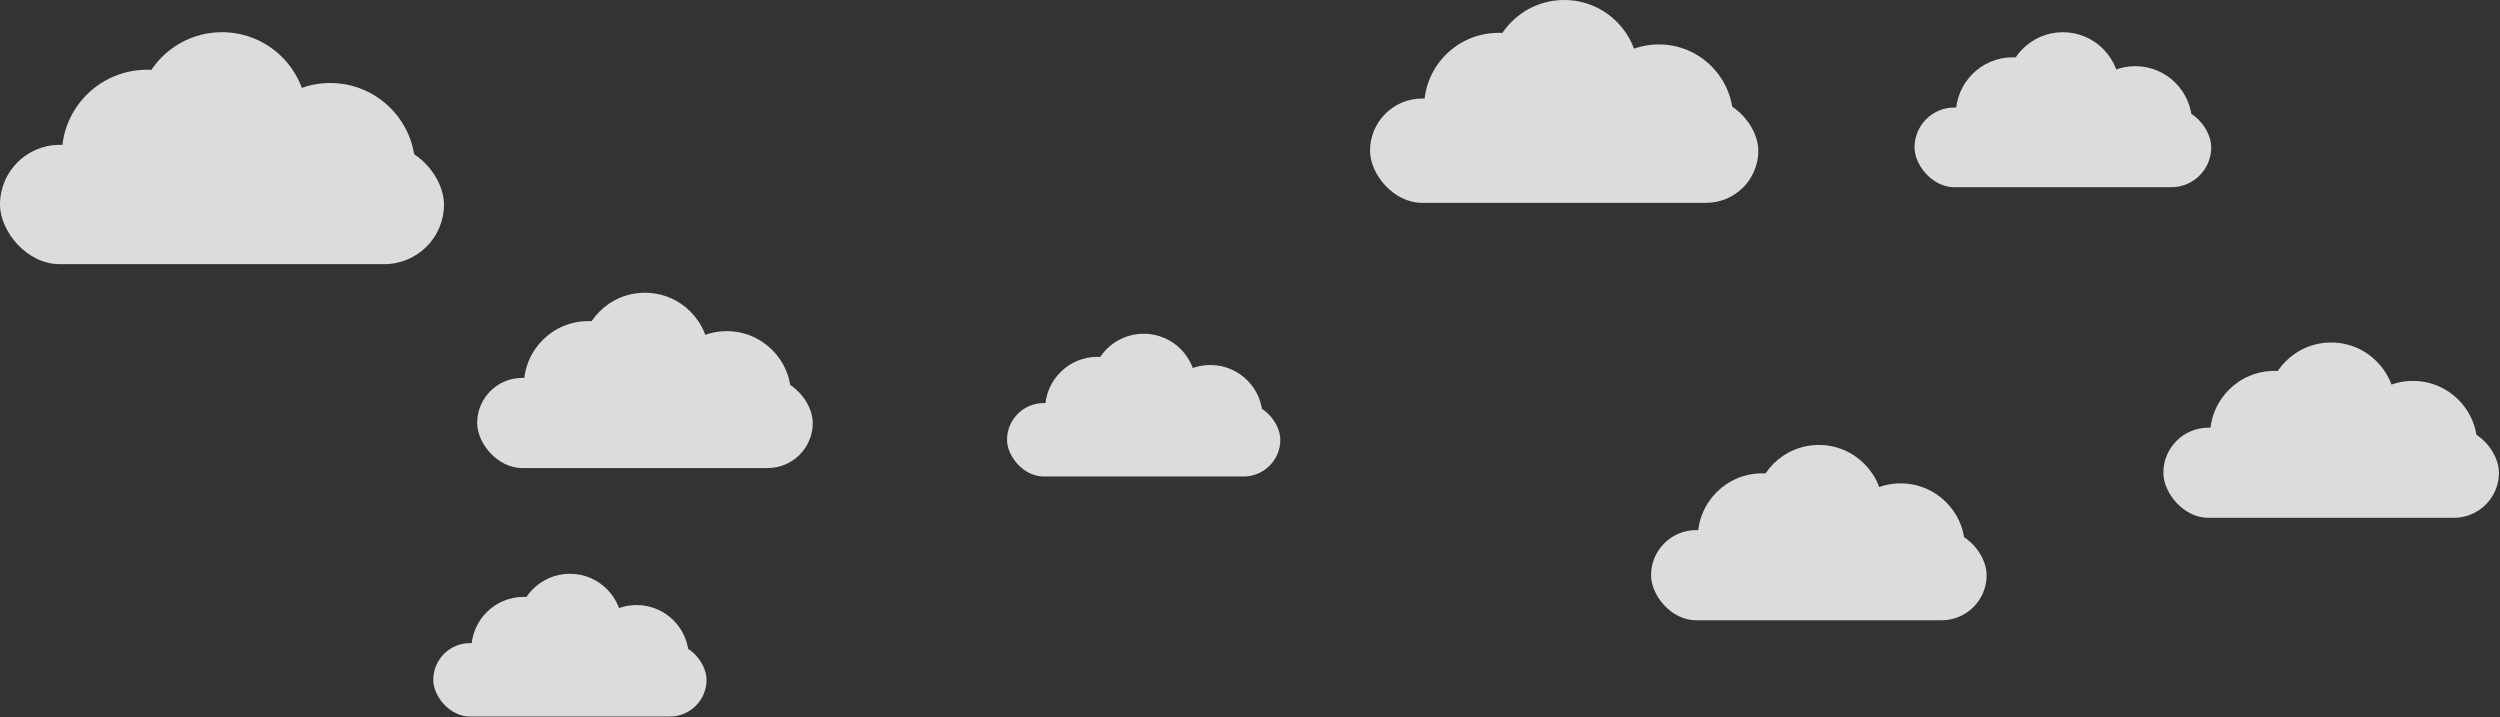 <svg width="854" height="245" viewBox="0 0 854 245" fill="none" xmlns="http://www.w3.org/2000/svg">
<rect x="0" y="0" width="854" height="245" fill="#333333" stroke="none"/>
<g opacity="0.9">
<rect x="468" y="33.655" width="132.641" height="35.635" rx="17.817" fill="#EEEEEE"/>
<circle cx="511.884" cy="36.625" r="25.406" fill="#EEEEEE"/>
<circle cx="566.656" cy="40.584" r="25.406" fill="#EEEEEE"/>
<circle cx="534.32" cy="25.406" r="25.406" fill="#EEEEEE"/>
</g>
<g opacity="0.9">
<rect x="344" y="137.688" width="93.359" height="25.082" rx="12.541" fill="#EEEEEE"/>
<circle cx="374.888" cy="139.778" r="17.882" fill="#EEEEEE"/>
<circle cx="413.439" cy="142.565" r="17.882" fill="#EEEEEE"/>
<circle cx="390.68" cy="131.882" r="17.882" fill="#EEEEEE"/>
</g>
<g opacity="0.9">
<rect x="148" y="219.688" width="93.359" height="25.082" rx="12.541" fill="#EEEEEE"/>
<circle cx="178.888" cy="221.778" r="17.882" fill="#EEEEEE"/>
<circle cx="217.439" cy="224.565" r="17.882" fill="#EEEEEE"/>
<circle cx="194.68" cy="213.882" r="17.882" fill="#EEEEEE"/>
</g>
<g opacity="0.9">
<rect x="564" y="181.088" width="114.641" height="30.799" rx="15.399" fill="#EEEEEE"/>
<circle cx="601.928" cy="183.654" r="21.959" fill="#EEEEEE"/>
<circle cx="649.267" cy="187.077" r="21.959" fill="#EEEEEE"/>
<circle cx="621.32" cy="173.959" r="21.959" fill="#EEEEEE"/>
</g>
<g opacity="0.9">
<rect x="739" y="146.088" width="114.641" height="30.799" rx="15.399" fill="#EEEEEE"/>
<circle cx="776.928" cy="148.654" r="21.959" fill="#EEEEEE"/>
<circle cx="824.267" cy="152.077" r="21.959" fill="#EEEEEE"/>
<circle cx="796.32" cy="138.959" r="21.959" fill="#EEEEEE"/>
</g>
<g opacity="0.9">
<rect x="163" y="129.088" width="114.641" height="30.799" rx="15.399" fill="#EEEEEE"/>
<circle cx="200.928" cy="131.654" r="21.959" fill="#EEEEEE"/>
<circle cx="248.267" cy="135.077" r="21.959" fill="#EEEEEE"/>
<circle cx="220.32" cy="121.959" r="21.959" fill="#EEEEEE"/>
</g>
<g opacity="0.9">
<rect y="49.483" width="151.669" height="40.747" rx="20.373" fill="#EEEEEE"/>
<circle cx="50.179" cy="52.879" r="29.051" fill="#EEEEEE"/>
<circle cx="112.809" cy="57.406" r="29.051" fill="#EEEEEE"/>
<circle cx="75.835" cy="40.051" r="29.051" fill="#EEEEEE"/>
</g>
<g opacity="0.9">
<rect x="654" y="36.718" width="101.359" height="27.231" rx="13.615" fill="#EEEEEE"/>
<circle cx="687.534" cy="38.987" r="19.415" fill="#EEEEEE"/>
<circle cx="729.389" cy="42.013" r="19.415" fill="#EEEEEE"/>
<circle cx="704.68" cy="30.415" r="19.415" fill="#EEEEEE"/>
</g>
</svg>
